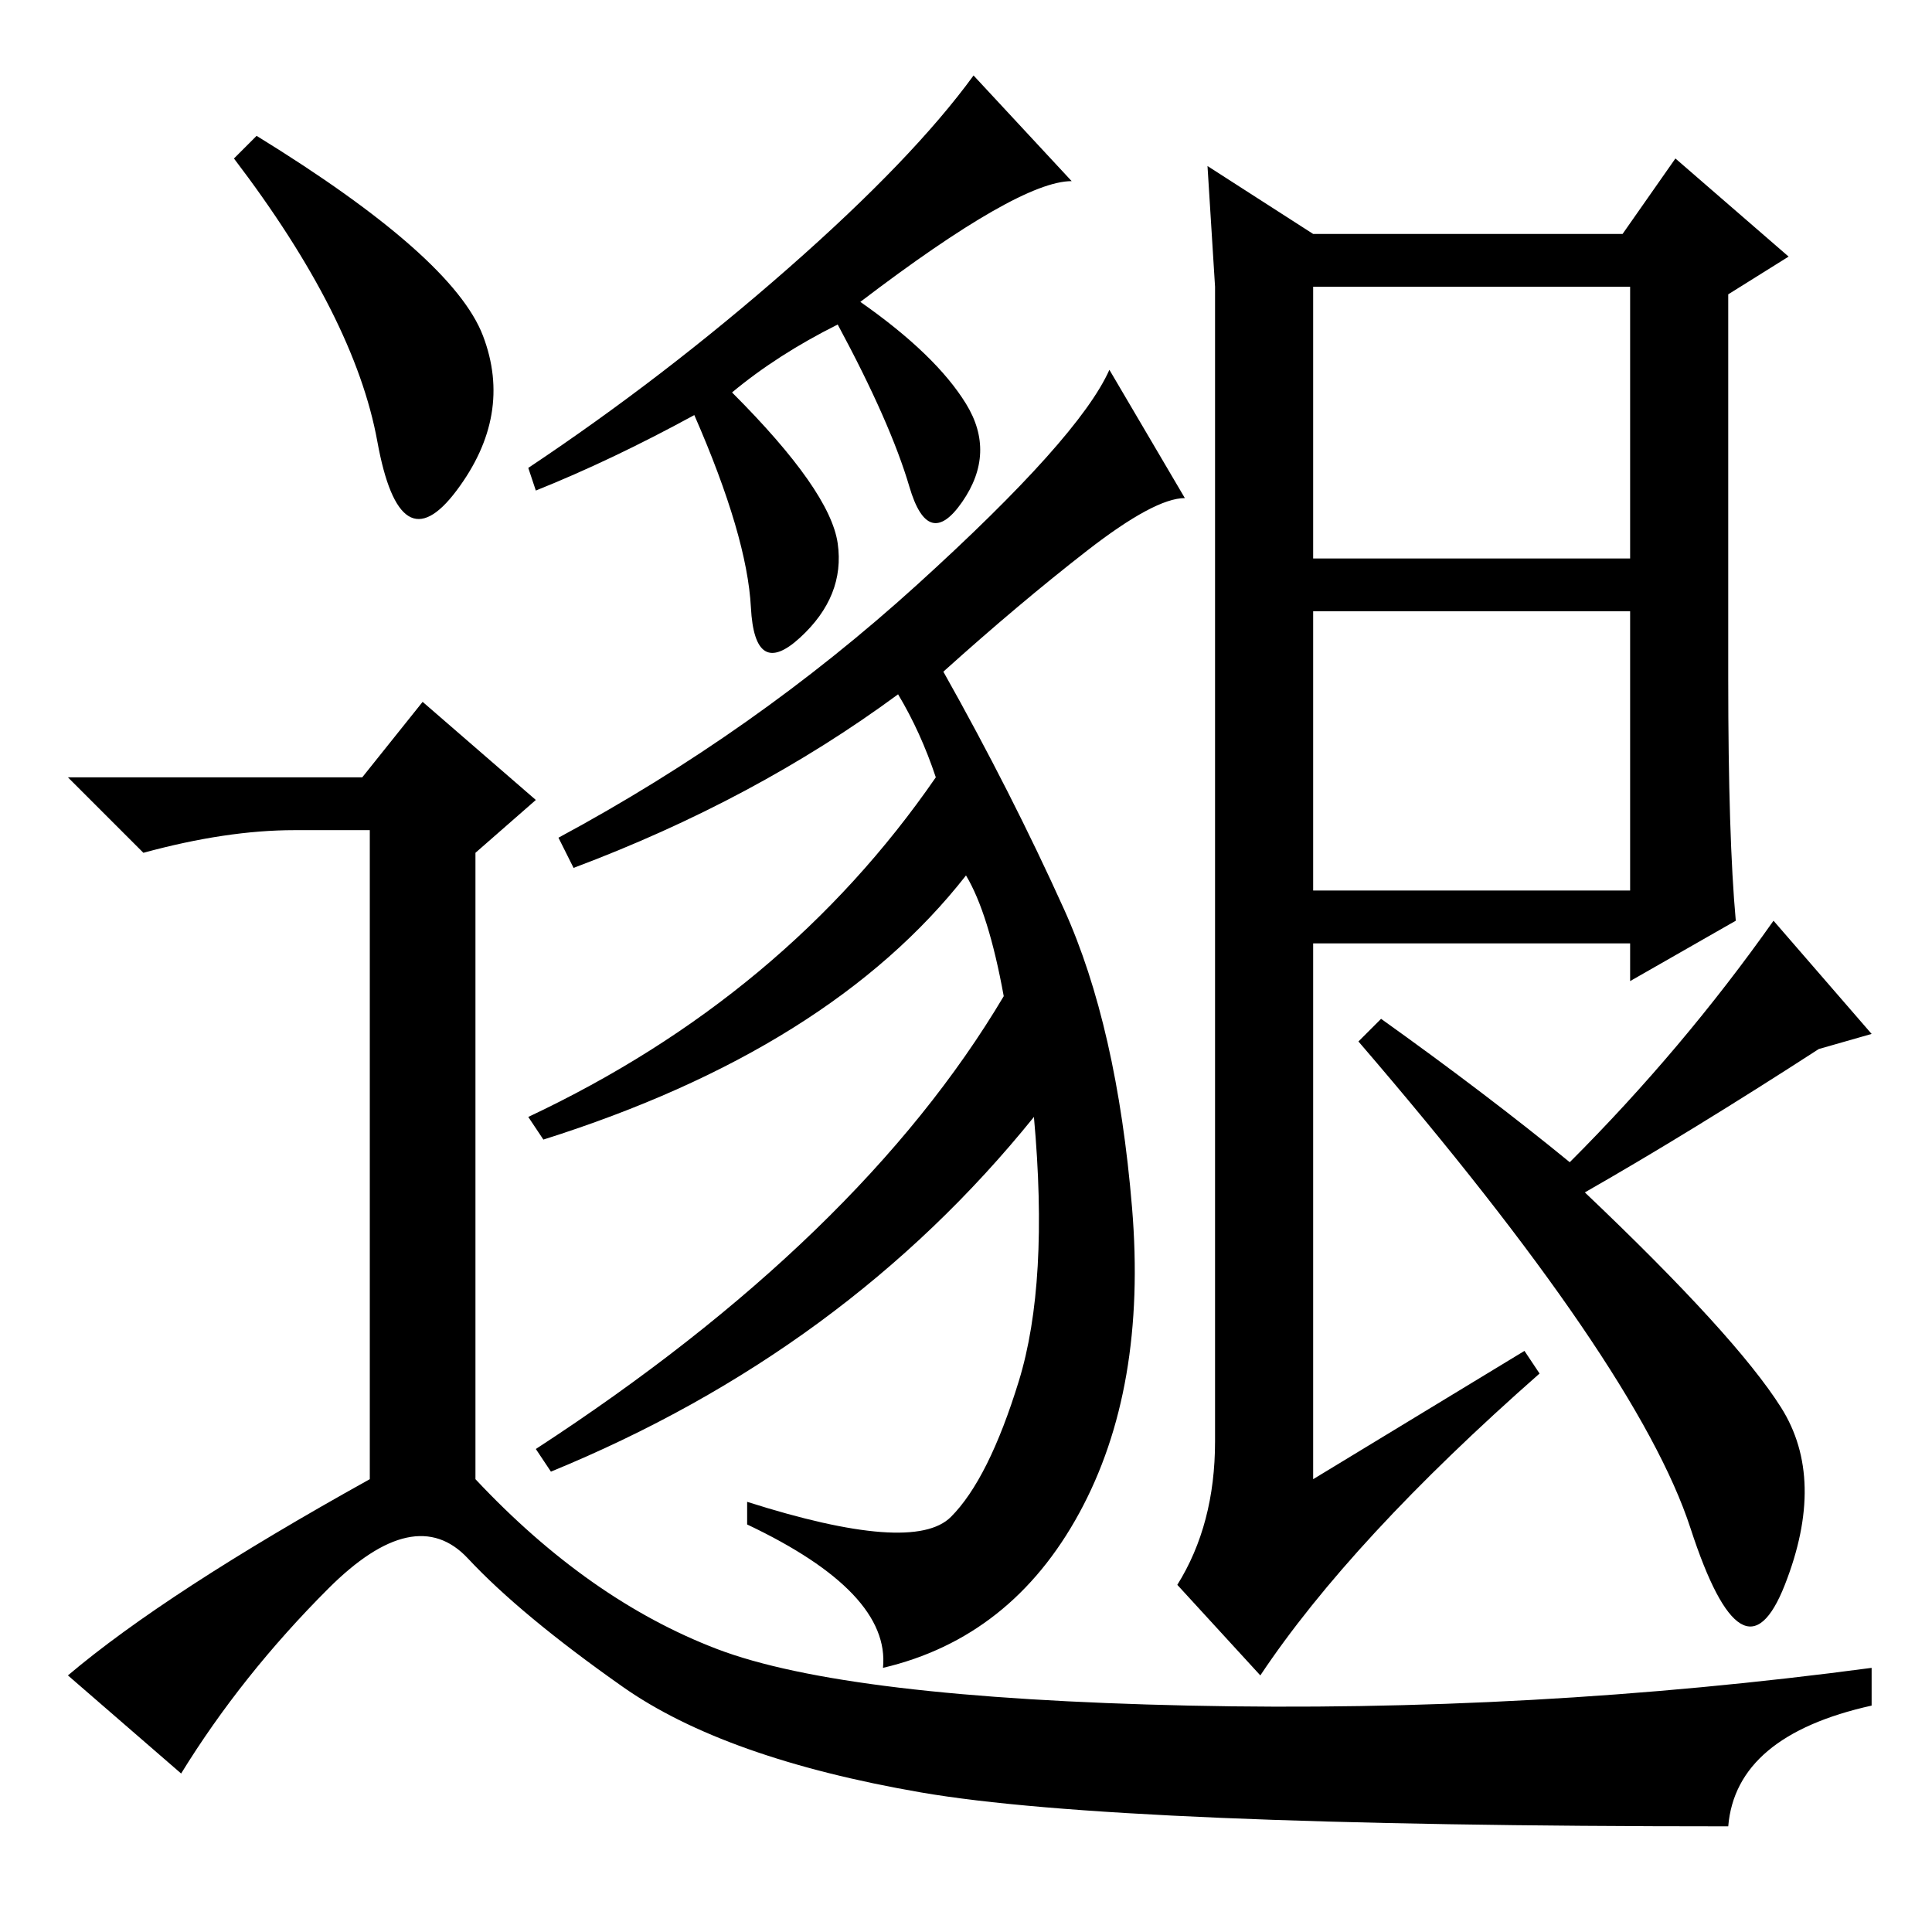 <?xml version="1.0" standalone="no"?>
<!DOCTYPE svg PUBLIC "-//W3C//DTD SVG 1.1//EN" "http://www.w3.org/Graphics/SVG/1.1/DTD/svg11.dtd" >
<svg xmlns="http://www.w3.org/2000/svg" xmlns:xlink="http://www.w3.org/1999/xlink" version="1.1" viewBox="0 -36 256 256">
  <g transform="matrix(1 0 0 -1 0 220)">
   <path fill="currentColor"
d="M142 232q-7 0 -28 -16q10 -7 14 -13.5t-0.5 -13t-7 2t-9.5 21.5q-8 -4 -14 -9q13 -13 14 -20t-5 -12.5t-6.5 4t-7.5 25.5q-11 -6 -21 -10l-1 3q18 12 34.5 26.5t24.5 25.5zM157 190q-4 0 -13 -7t-19 -16q9 -16 16 -31.5t9 -39.5t-7 -40.5t-26 -20.5q1 10 -18 19v3
q22 -7 27 -2t9 18t2 35q-25 -31 -64 -47l-2 3q43 28 62 60q-2 11 -5 16q-18 -23 -56 -35l-2 3q34 16 54 45q-2 6 -5 11q-19 -14 -43 -23l-2 4q26 14 47.5 33.5t25.5 28.5zM174 225h41l7 10l15 -13l-8 -5v-51q0 -21 1 -32l-14 -8v5h-42v-71l28 17l2 -3q-25 -22 -37 -40
l-11 12q5 8 5 19v136v17l-1 16zM174 138h42v37h-42v-37zM216 182v36h-42v-36h42zM183 121q14 -10 25 -19q15 15 27 32l13 -15l-7 -2q-17 -11 -31 -19q20 -19 26 -28.5t0.5 -23.5t-12.5 7.5t-44 64.5zM34 238q26 -16 30 -26.5t-3.5 -20.5t-10.5 6.5t-19 37.5zM48 153l8 10
l15 -13l-8 -7v-83q15 -16 32 -22.5t62.5 -7.5t90.5 5v-5q-18 -4 -19 -16q-81 0 -107 4.5t-39.5 14t-20.5 17t-18.5 -4t-19.5 -24.5l-15 13q13 11 40 26v86h-10q-9 0 -20 -3l-10 10h39z" />
  </g>

</svg>
